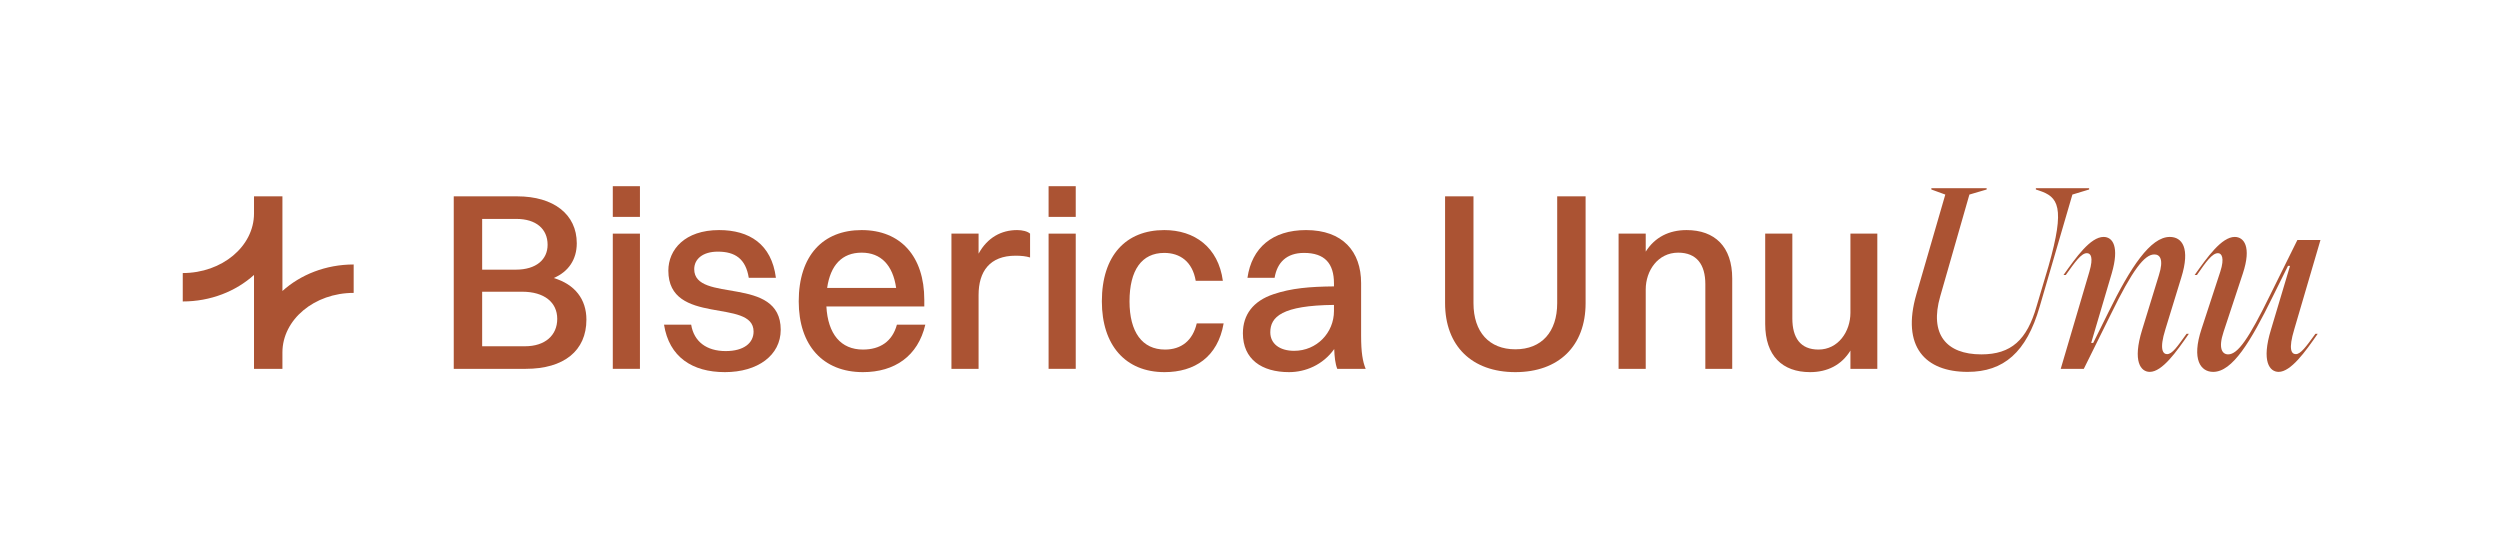 <svg width="3655" height="792" viewBox="0 0 3655 792" fill="none" xmlns="http://www.w3.org/2000/svg">
<mask id="mask0_121_1434" style="mask-type:luminance" maskUnits="userSpaceOnUse" x="0" y="0" width="3655" height="792">
<path d="M0 0.001H3654.54V791.199H0V0.001Z" fill="white"/>
</mask>
<g mask="url(#mask0_121_1434)">
<path d="M704.91 426.497V506.232H767.586C796.884 506.232 814.684 490.285 814.684 466.178C814.684 442.072 795.772 426.497 763.506 426.497H704.91ZM704.91 320.06V394.232H754.234C783.903 394.232 800.592 379.397 800.592 357.888C800.592 334.522 783.532 320.06 754.976 320.06H704.91ZM663.374 287.053H756.088C809.492 287.053 843.242 313.384 843.242 355.662C843.242 379.026 831.374 397.198 809.492 406.47C840.646 415.741 857.334 437.624 857.334 467.29C857.334 512.906 824.327 539.238 768.698 539.238H663.374V287.053Z" fill="#AB5333"/>
<path d="M895.906 341.568H935.587V539.236H895.906V341.568ZM895.906 272.218H935.587V317.092H895.906V272.218Z" fill="#AB5333"/>
<path d="M1141.41 482.125C1141.41 519.583 1107.67 544.059 1059.82 544.059C1011.98 544.059 978.236 521.809 970.818 474.708H1010.5C1014.58 499.557 1033.12 513.277 1060.94 513.277C1087.64 513.277 1101.73 501.411 1101.73 484.723C1101.73 435.397 977.122 476.933 977.122 395.715C977.122 364.933 1001.23 336.377 1051.29 336.377C1095.43 336.377 1128.06 356.775 1134.37 406.1H1094.69C1090.23 378.284 1074.66 367.901 1049.44 367.901C1027.56 367.901 1014.95 378.656 1014.95 393.491C1014.95 443.927 1141.41 401.649 1141.41 482.125Z" fill="#AB5333"/>
<path d="M1209.28 420.933H1310.16C1305.34 387.556 1287.9 369.383 1259.72 369.383C1231.16 369.383 1214.1 387.556 1209.28 420.933ZM1261.57 544.059C1203.35 544.059 1167.74 505.119 1167.74 440.588C1167.74 373.463 1203.35 336.376 1259.72 336.376C1316.83 336.376 1351.32 374.947 1351.32 438.363V448.005H1208.17C1210.39 488.429 1229.31 511.051 1261.57 511.051C1286.79 511.051 1304.59 499.185 1311.27 474.707H1352.8C1342.05 520.695 1307.93 544.059 1261.57 544.059Z" fill="#AB5333"/>
<path d="M1391 341.568H1430.68V370.866C1443.66 347.131 1464.06 336.375 1487.05 336.375C1494.84 336.375 1502.26 338.23 1505.97 341.568V376.428C1500.03 374.574 1492.99 373.832 1484.83 373.832C1447 373.832 1430.68 396.826 1430.68 431.316V539.236H1391V341.568Z" fill="#AB5333"/>
<path d="M1533.04 341.568H1572.73V539.236H1533.04V341.568ZM1533.04 272.218H1572.73V317.092H1533.04V272.218Z" fill="#AB5333"/>
<path d="M1748.14 410.549C1743.32 382.364 1725.15 369.755 1702.15 369.755C1669.15 369.755 1651.35 394.973 1651.35 440.589C1651.35 485.463 1669.89 511.052 1703.27 511.052C1727 511.052 1743.69 498.073 1749.62 472.853H1788.94C1780.41 522.177 1746.29 544.059 1702.53 544.059C1645.41 544.059 1610.92 504.748 1610.92 440.589C1610.92 373.464 1646.15 336.377 1702.15 336.377C1746.29 336.377 1781.15 361.225 1787.82 410.549H1748.14Z" fill="#AB5333"/>
<path d="M1892.03 512.905C1925.04 512.905 1950.26 486.574 1950.26 454.679V445.779C1874.23 446.522 1857.17 463.211 1857.17 485.833C1857.17 502.521 1870.89 512.905 1892.03 512.905ZM1823.79 406.098C1830.1 362.337 1860.14 336.375 1909.46 336.375C1963.24 336.375 1989.94 367.899 1989.94 413.886V491.023C1989.94 514.759 1992.16 528.482 1996.61 539.237H1955.08C1952.11 531.819 1951 521.435 1950.63 510.31C1933.94 533.674 1908.35 544.057 1884.62 544.057C1844.56 544.057 1817.12 525.145 1817.12 487.315C1817.12 460.243 1831.95 440.217 1861.62 430.205C1887.95 421.303 1914.65 419.078 1950.26 418.707V414.257C1950.26 385.33 1936.91 369.754 1906.5 369.754C1880.91 369.754 1867.18 383.846 1863.48 406.098H1823.79Z" fill="#AB5333"/>
<path d="M2215.42 544.059C2152.01 544.059 2112.7 505.86 2112.7 443.185V287.053H2154.23V443.185C2154.23 485.463 2177.23 510.683 2215.42 510.683C2253.99 510.683 2276.62 485.093 2276.62 443.185V287.053H2318.15V443.185C2318.15 505.86 2278.84 544.059 2215.42 544.059Z" fill="#AB5333"/>
<path d="M2366.37 341.568H2406.05V367.899C2419.4 346.76 2440.17 336.375 2465.76 336.375C2506.92 336.375 2532.51 360.482 2532.51 407.211V539.236H2493.2V415.37C2493.2 386.812 2480.59 369.383 2453.52 369.383C2423.85 369.383 2406.05 395.714 2406.05 423.158V539.236H2366.37V341.568Z" fill="#AB5333"/>
<path d="M2705.33 341.569H2744.64V539.237H2705.33V512.536C2692.35 533.675 2671.58 544.059 2646.37 544.059C2605.94 544.059 2580.72 520.323 2580.72 473.596V341.569H2620.4V465.436C2620.4 493.993 2632.27 511.052 2658.6 511.052C2687.53 511.052 2705.33 484.721 2705.33 457.277V341.569Z" fill="#AB5333"/>
<path d="M2823.64 275.185H2904.48V277.04L2879.26 284.457L2836.62 433.172C2820.67 488.431 2845.15 518.1 2896.7 518.1C2940.46 518.1 2963.45 496.96 2977.54 447.636L2994.97 389.04C3019.82 301.888 3009.07 287.795 2980.88 278.524L2976.43 277.04V275.185H3054.31V277.04L3029.84 284.457L2981.99 448.377C2962.71 515.132 2929.33 543.689 2876.67 543.689C2814.74 543.689 2779.5 506.975 2801.76 430.205L2844.03 284.457L2823.64 277.04V275.185Z" fill="#AB5333"/>
<path d="M3050.98 370.125C3042.82 370.125 3033.92 382.735 3020.2 402.019H3016.86C3035.03 376.429 3056.17 346.391 3075.45 346.391C3088.8 346.391 3098.82 360.483 3087.32 399.795L3057.28 501.411H3060.25L3082.5 456.536C3115.14 390.152 3144.06 346.391 3172.25 346.391C3190.05 346.391 3202.66 362.337 3188.94 406.099L3165.94 481.013C3156.3 511.423 3162.61 517.728 3168.17 517.728C3175.96 517.728 3183 506.973 3196.72 488.059H3200.06C3181.89 514.391 3161.12 543.689 3142.95 543.689C3129.97 543.689 3117.36 528.855 3131.82 482.125L3156.3 402.391C3163.72 379.027 3157.78 371.98 3149.63 371.98C3135.16 371.98 3117.73 394.601 3086.21 459.132L3046.53 539.237H3012.78L3054.68 397.199C3060.99 375.688 3056.54 370.125 3050.98 370.125Z" fill="#AB5333"/>
<path d="M3267.19 346.389C3280.54 346.389 3292.04 360.482 3279.06 399.793L3250.87 485.092C3242.71 509.568 3249.02 518.098 3257.55 518.098C3271.64 518.098 3287.59 495.476 3319.11 430.945L3358.79 350.84H3392.54L3354.34 481.012C3345.07 511.422 3350.26 517.727 3356.57 517.727C3363.61 517.727 3371.4 506.973 3385.12 488.058H3388.46C3370.29 514.39 3349.15 543.688 3331.35 543.688C3318.37 543.688 3305.76 528.853 3320.22 481.753L3348.04 388.668H3345.07L3322.82 433.542C3290.18 499.926 3263.85 543.688 3235.67 543.688C3217.49 543.688 3203.77 525.885 3218.61 481.012L3246.05 397.197C3252.73 376.8 3247.91 370.124 3242.71 370.124C3234.18 370.124 3225.28 382.733 3211.93 402.018H3208.59C3226.77 376.429 3247.91 346.389 3267.19 346.389Z" fill="#AB5333"/>
<path d="M412.898 539.307H371.36V401.959C344.887 425.875 307.968 440.737 267.188 440.737V399.2C324.63 399.2 371.36 360.131 371.36 312.109V286.999H412.898V425.448C439.371 401.533 476.288 386.671 517.068 386.671V428.208C459.628 428.208 412.898 467.276 412.898 515.299V539.307Z" fill="#AB5333"/>
</g>
</svg>
